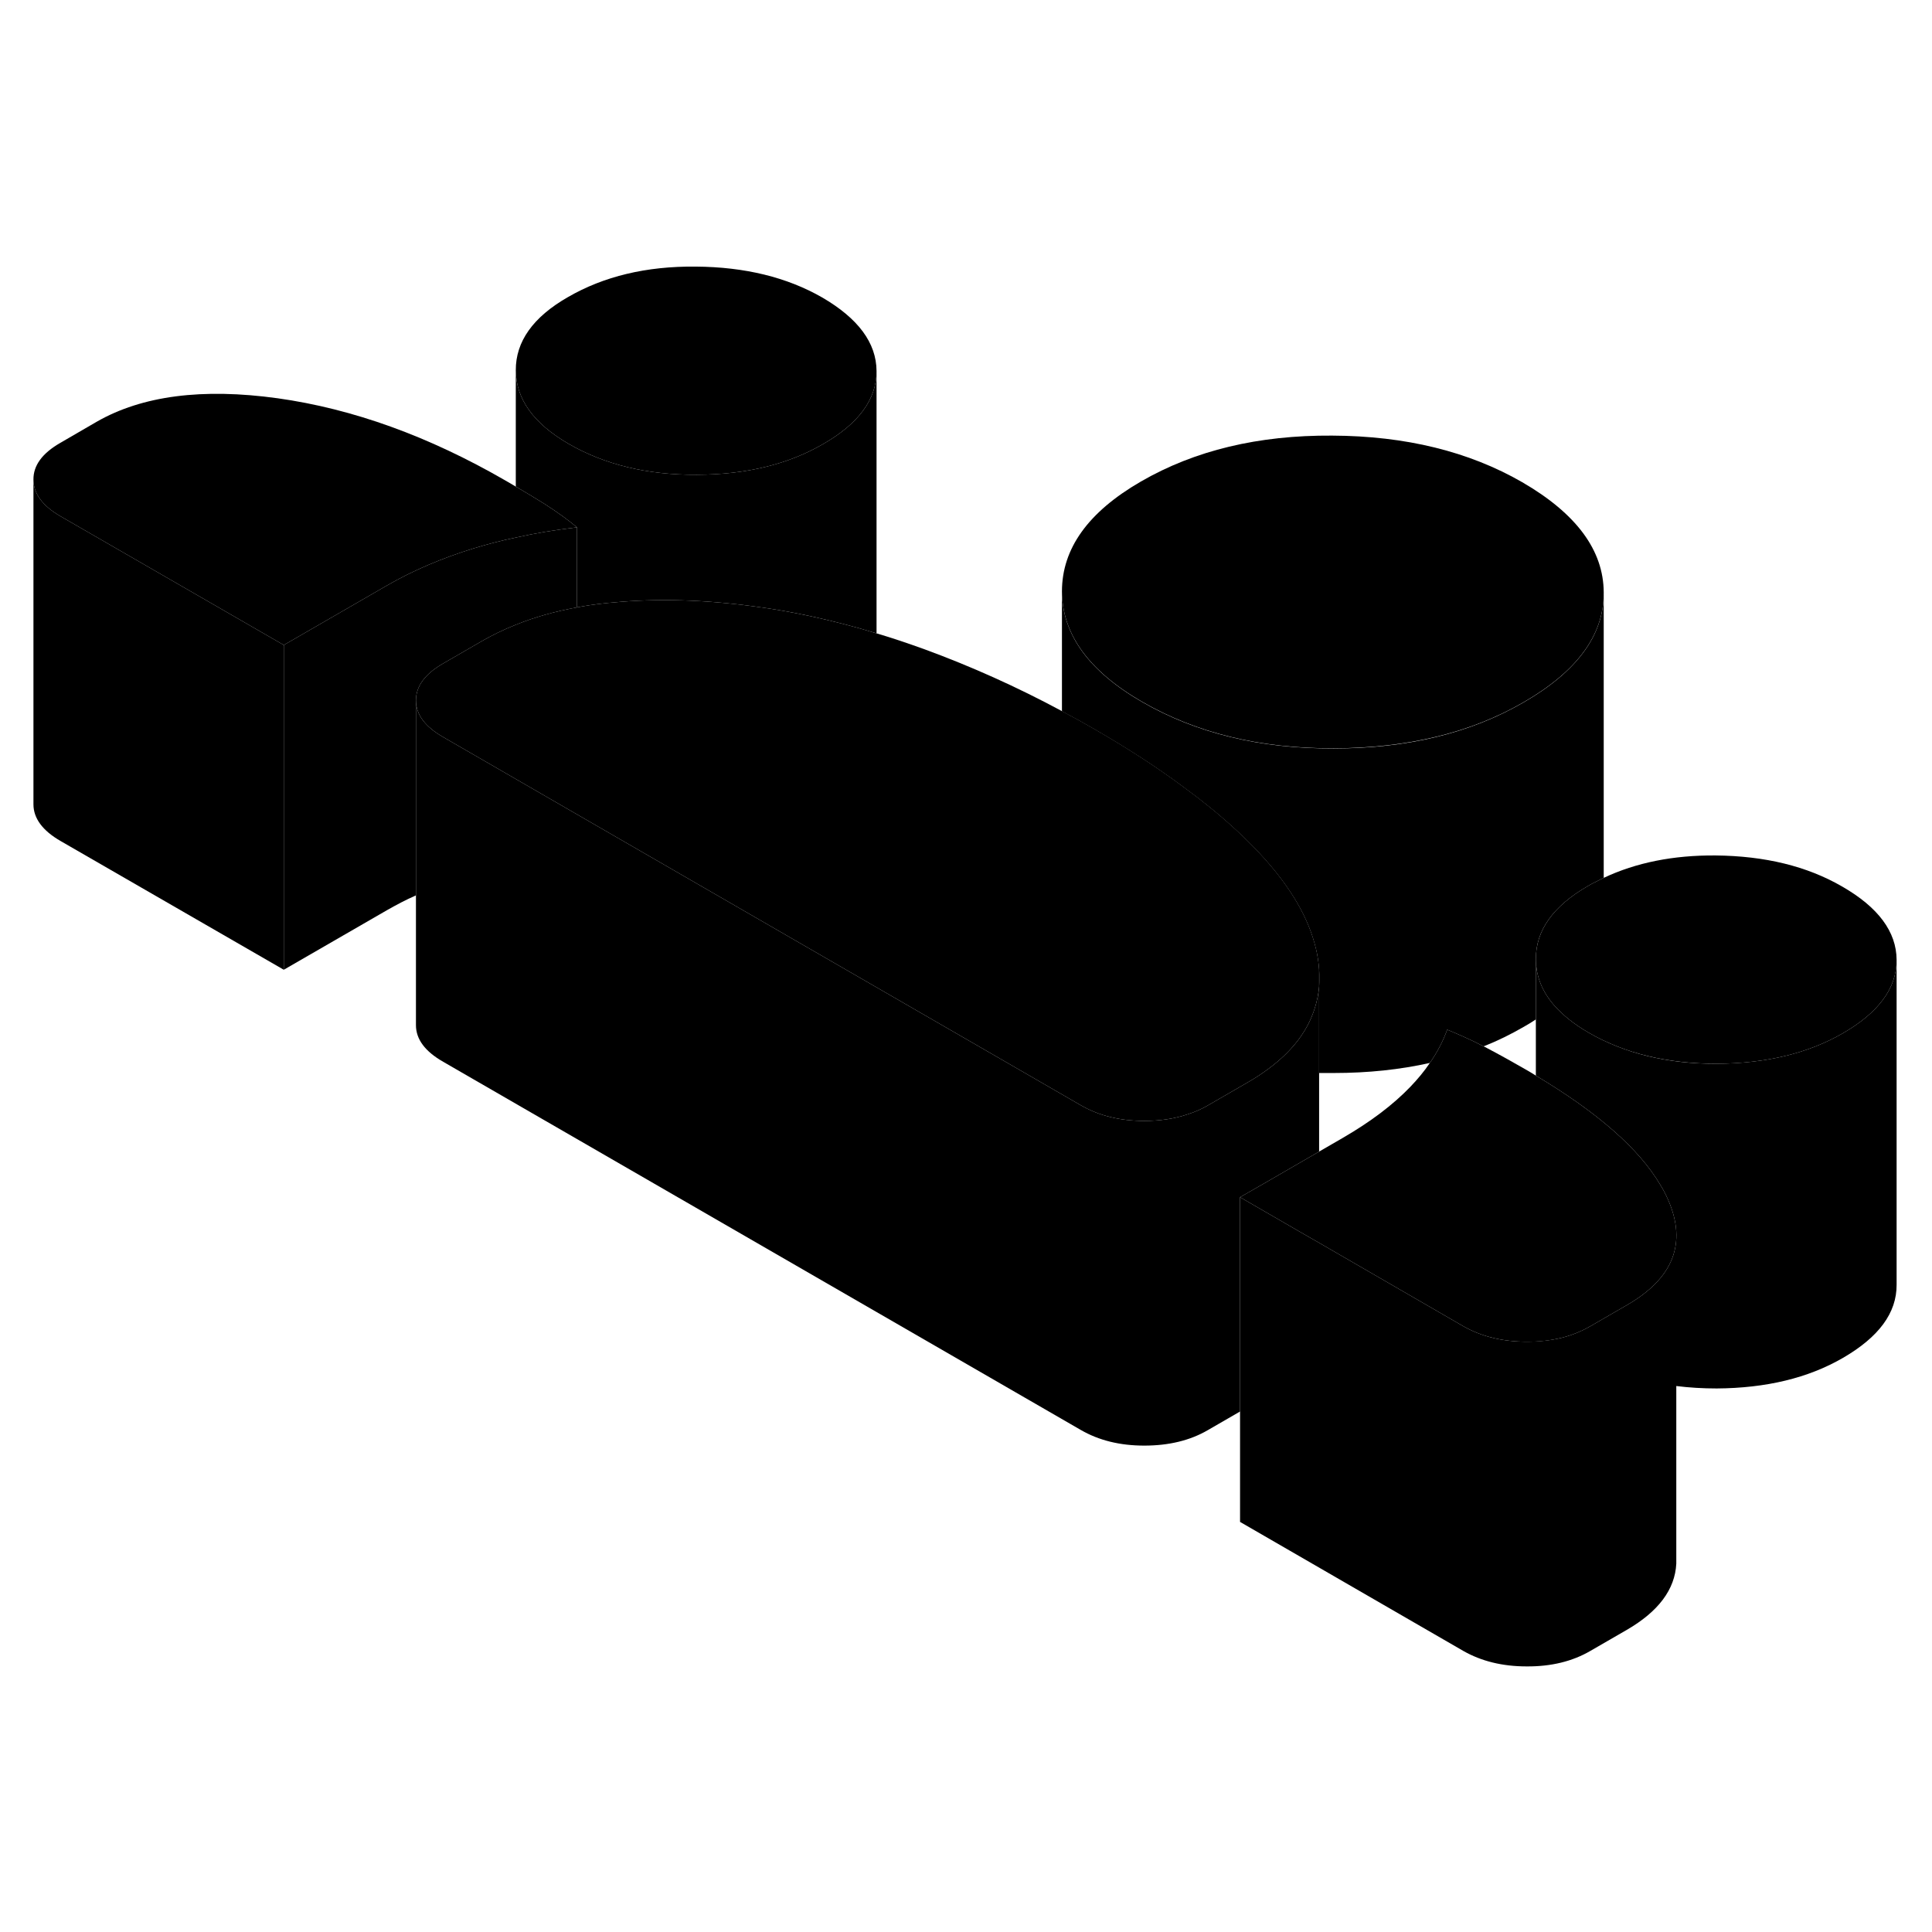 <svg width="24" height="24" viewBox="0 0 119 91" xmlns="http://www.w3.org/2000/svg" stroke-width="1px" stroke-linecap="round" stroke-linejoin="round">
    <path d="M81.25 45.741V46.761C81.27 46.421 81.28 46.091 81.25 45.741Z" class="pr-icon-iso-solid-stroke" stroke-linejoin="round"/>
    <path d="M116.82 45.141V65.131C116.83 66.871 115.72 68.361 113.51 69.641C111.37 70.881 108.78 71.501 105.74 71.521C104.88 71.521 104.05 71.471 103.25 71.371V82.311C103.17 83.901 102.15 85.261 100.2 86.391L97.95 87.691C96.85 88.331 95.54 88.651 94.04 88.641C92.54 88.641 91.24 88.321 90.12 87.681L76.38 79.741V59.741L80.03 61.851L81.25 62.551L90.12 67.681C91.24 68.321 92.54 68.641 94.04 68.641C94.81 68.641 95.52 68.561 96.19 68.401C96.82 68.241 97.41 68.001 97.95 67.691L100.2 66.391C103.06 64.741 103.91 62.591 102.76 59.931C102.62 59.611 102.46 59.291 102.26 58.971C100.95 56.751 98.39 54.511 94.6 52.251V45.091C94.61 46.141 94.99 47.091 95.76 47.961C96.29 48.551 96.99 49.111 97.86 49.611C100.08 50.891 102.71 51.531 105.74 51.521C108.78 51.501 111.37 50.881 113.51 49.641C115.71 48.371 116.82 46.871 116.82 45.141Z" class="pr-icon-iso-solid-stroke" stroke-linejoin="round"/>
    <path d="M81.25 45.741V46.761C81.27 46.421 81.28 46.091 81.25 45.741Z" class="pr-icon-iso-solid-stroke" stroke-linejoin="round"/>
    <path d="M116.82 45.121V45.141C116.82 46.871 115.71 48.371 113.51 49.641C111.37 50.881 108.78 51.501 105.74 51.521C102.71 51.521 100.08 50.891 97.86 49.611C96.99 49.111 96.29 48.551 95.76 47.961C94.99 47.091 94.61 46.141 94.6 45.091C94.59 43.311 95.66 41.811 97.81 40.571C97.98 40.471 98.16 40.371 98.34 40.291C98.49 40.211 98.63 40.131 98.78 40.071C100.77 39.131 103.07 38.671 105.67 38.691C108.71 38.721 111.3 39.351 113.46 40.601C115.69 41.881 116.81 43.391 116.82 45.121Z" class="pr-icon-iso-solid-stroke" stroke-linejoin="round"/>
    <path d="M98.78 22.491V22.541C98.78 25.121 97.13 27.361 93.83 29.261C90.58 31.141 86.69 32.081 82.15 32.091C77.62 32.111 73.68 31.151 70.34 29.221C67.07 27.331 65.43 25.071 65.41 22.431C65.41 19.791 67.02 17.541 70.27 15.661C73.59 13.741 77.51 12.801 82.05 12.831C86.58 12.851 90.48 13.811 93.76 15.701C97.09 17.631 98.77 19.891 98.78 22.491Z" class="pr-icon-iso-solid-stroke" stroke-linejoin="round"/>
    <path d="M53.99 8.851V8.871C53.99 10.591 52.89 12.101 50.68 13.361C48.54 14.601 45.95 15.231 42.92 15.241C39.88 15.261 37.25 14.621 35.03 13.341C32.87 12.091 31.78 10.581 31.77 8.811C31.76 7.041 32.83 5.531 34.98 4.301C37.19 3.021 39.81 2.391 42.85 2.421C45.88 2.441 48.48 3.081 50.64 4.321C52.86 5.611 53.98 7.121 53.99 8.851Z" class="pr-icon-iso-solid-stroke" stroke-linejoin="round"/>
    <path d="M103.25 71.371V62.551" class="pr-icon-iso-solid-stroke" stroke-linejoin="round"/>
    <path d="M100.2 66.391L97.95 67.691C97.41 68.001 96.82 68.241 96.19 68.401C95.52 68.561 94.81 68.651 94.04 68.641C92.54 68.641 91.24 68.321 90.12 67.681L81.25 62.551L80.03 61.851L76.38 59.741L77.88 58.881L81.25 56.931L82.72 56.081C84.41 55.101 85.79 54.061 86.86 52.951C87.32 52.471 87.73 51.981 88.07 51.471C88.53 50.811 88.88 50.131 89.14 49.421C89.91 49.741 90.66 50.071 91.38 50.451C91.46 50.481 91.53 50.521 91.6 50.561C92.38 50.971 93.17 51.411 93.95 51.861C94.17 51.991 94.39 52.111 94.6 52.251C98.39 54.511 100.95 56.751 102.26 58.971C102.46 59.291 102.62 59.611 102.76 59.931C103.91 62.591 103.06 64.741 100.2 66.391Z" class="pr-icon-iso-solid-stroke" stroke-linejoin="round"/>
    <path d="M98.78 22.541V40.071C98.63 40.131 98.49 40.211 98.34 40.291C98.16 40.371 97.98 40.471 97.81 40.571C95.66 41.811 94.59 43.311 94.6 45.081V48.791C94.36 48.951 94.1 49.111 93.83 49.261C93.05 49.711 92.24 50.111 91.38 50.451C90.66 50.071 89.91 49.741 89.14 49.421C88.88 50.131 88.53 50.811 88.07 51.471C86.24 51.881 84.27 52.091 82.15 52.091C81.85 52.091 81.55 52.091 81.25 52.091V46.771C81.27 46.431 81.28 46.101 81.25 45.751C81.2 44.871 80.98 43.971 80.6 43.031C79.8 41.071 78.27 39.071 76.01 37.011C75.06 36.141 74 35.281 72.83 34.431C71.23 33.241 69.43 32.081 67.42 30.921C66.75 30.531 66.08 30.161 65.41 29.811V22.441C65.43 25.081 67.07 27.341 70.34 29.231C73.68 31.161 77.62 32.121 82.15 32.101C86.69 32.101 90.58 31.151 93.83 29.271C97.13 27.371 98.78 25.131 98.78 22.551V22.541Z" class="pr-icon-iso-solid-stroke" stroke-linejoin="round"/>
    <path d="M35.54 18.481C34.23 18.631 32.97 18.841 31.77 19.111C30.88 19.291 30.02 19.521 29.19 19.771C27.24 20.371 25.45 21.131 23.82 22.071L17.48 25.731L3.73 17.801C2.62 17.161 2.06 16.401 2.06 15.541C2.05 14.671 2.6 13.921 3.71 13.281L5.95 11.981C8.75 10.371 12.47 9.891 17.1 10.531C21.74 11.181 26.41 12.871 31.12 15.591C31.34 15.721 31.56 15.841 31.77 15.971C32.39 16.331 32.97 16.681 33.53 17.031C34.28 17.511 34.95 17.991 35.54 18.481Z" class="pr-icon-iso-solid-stroke" stroke-linejoin="round"/>
    <path d="M81.25 45.731V46.761C81.2 47.331 81.07 47.891 80.87 48.421C80.4 49.691 79.48 50.831 78.13 51.831C77.73 52.131 77.3 52.411 76.83 52.681L74.39 54.091C74 54.321 73.58 54.501 73.13 54.641C72.33 54.911 71.45 55.041 70.48 55.041C68.98 55.041 67.68 54.721 66.56 54.071L48.58 43.691L35.54 36.161L27.3 31.401C26.18 30.761 25.62 30.011 25.62 29.141C25.62 28.271 26.17 27.521 27.27 26.881L29.71 25.471C30.36 25.101 31.04 24.771 31.77 24.481C32.93 24.011 34.18 23.661 35.54 23.411C36.06 23.311 36.59 23.231 37.14 23.171C37.34 23.151 37.55 23.121 37.76 23.111C40.45 22.851 43.38 22.931 46.53 23.361C47.66 23.511 48.81 23.711 49.96 23.961C51.29 24.251 52.63 24.591 53.99 25.011C54.98 25.301 55.97 25.641 56.97 26.001C59.83 27.051 62.64 28.311 65.41 29.801C66.08 30.151 66.75 30.521 67.42 30.911C69.43 32.071 71.23 33.231 72.83 34.421C74 35.271 75.06 36.131 76.01 37.001C78.27 39.061 79.8 41.061 80.6 43.021C80.98 43.961 81.2 44.861 81.25 45.731Z" class="pr-icon-iso-solid-stroke" stroke-linejoin="round"/>
    <path d="M53.99 8.871V25.011C52.63 24.591 51.29 24.251 49.96 23.961C48.81 23.711 47.66 23.511 46.53 23.361C43.38 22.931 40.45 22.851 37.76 23.111C37.55 23.121 37.34 23.151 37.14 23.171C36.59 23.231 36.06 23.311 35.54 23.411V18.481C34.95 17.991 34.28 17.511 33.53 17.031C32.97 16.681 32.39 16.331 31.77 15.971V8.811C31.78 10.581 32.87 12.091 35.03 13.341C37.25 14.621 39.88 15.261 42.92 15.241C45.95 15.231 48.54 14.601 50.68 13.361C52.89 12.101 53.99 10.591 53.99 8.871Z" class="pr-icon-iso-solid-stroke" stroke-linejoin="round"/>
    <path d="M35.54 18.481V23.411C34.18 23.661 32.93 24.011 31.77 24.481C31.04 24.771 30.36 25.101 29.71 25.471L27.27 26.881C26.17 27.521 25.62 28.271 25.62 29.141V41.151C25 41.421 24.4 41.741 23.82 42.071L17.48 45.731V25.731L23.82 22.071C25.45 21.131 27.24 20.371 29.19 19.771C30.02 19.521 30.88 19.291 31.77 19.111C32.97 18.841 34.23 18.631 35.54 18.481Z" class="pr-icon-iso-solid-stroke" stroke-linejoin="round"/>
    <path d="M17.48 45.741V45.731" class="pr-icon-iso-solid-stroke" stroke-linejoin="round"/>
    <path d="M17.48 25.731V25.691" class="pr-icon-iso-solid-stroke" stroke-linejoin="round"/>
    <path d="M17.48 25.731V45.731L3.73 37.801C2.62 37.161 2.06 36.401 2.06 35.541V15.541C2.06 16.401 2.62 17.161 3.73 17.801L17.48 25.731Z" class="pr-icon-iso-solid-stroke" stroke-linejoin="round"/>
    <path d="M81.25 46.761V56.931L77.88 58.881L76.38 59.741V72.941L74.39 74.091C73.29 74.731 71.98 75.041 70.48 75.041C68.98 75.041 67.68 74.721 66.56 74.071L27.3 51.401C26.18 50.761 25.62 50.011 25.62 49.141V29.141C25.62 30.011 26.18 30.761 27.3 31.401L35.54 36.161L48.58 43.691L66.56 54.071C67.68 54.721 68.98 55.041 70.48 55.041C71.45 55.041 72.33 54.911 73.13 54.641C73.58 54.501 74 54.321 74.39 54.091L76.83 52.681C77.3 52.411 77.73 52.131 78.13 51.831C79.48 50.831 80.4 49.691 80.87 48.421C81.07 47.891 81.2 47.331 81.25 46.761Z" class="pr-icon-iso-solid-stroke" stroke-linejoin="round"/>
</svg>